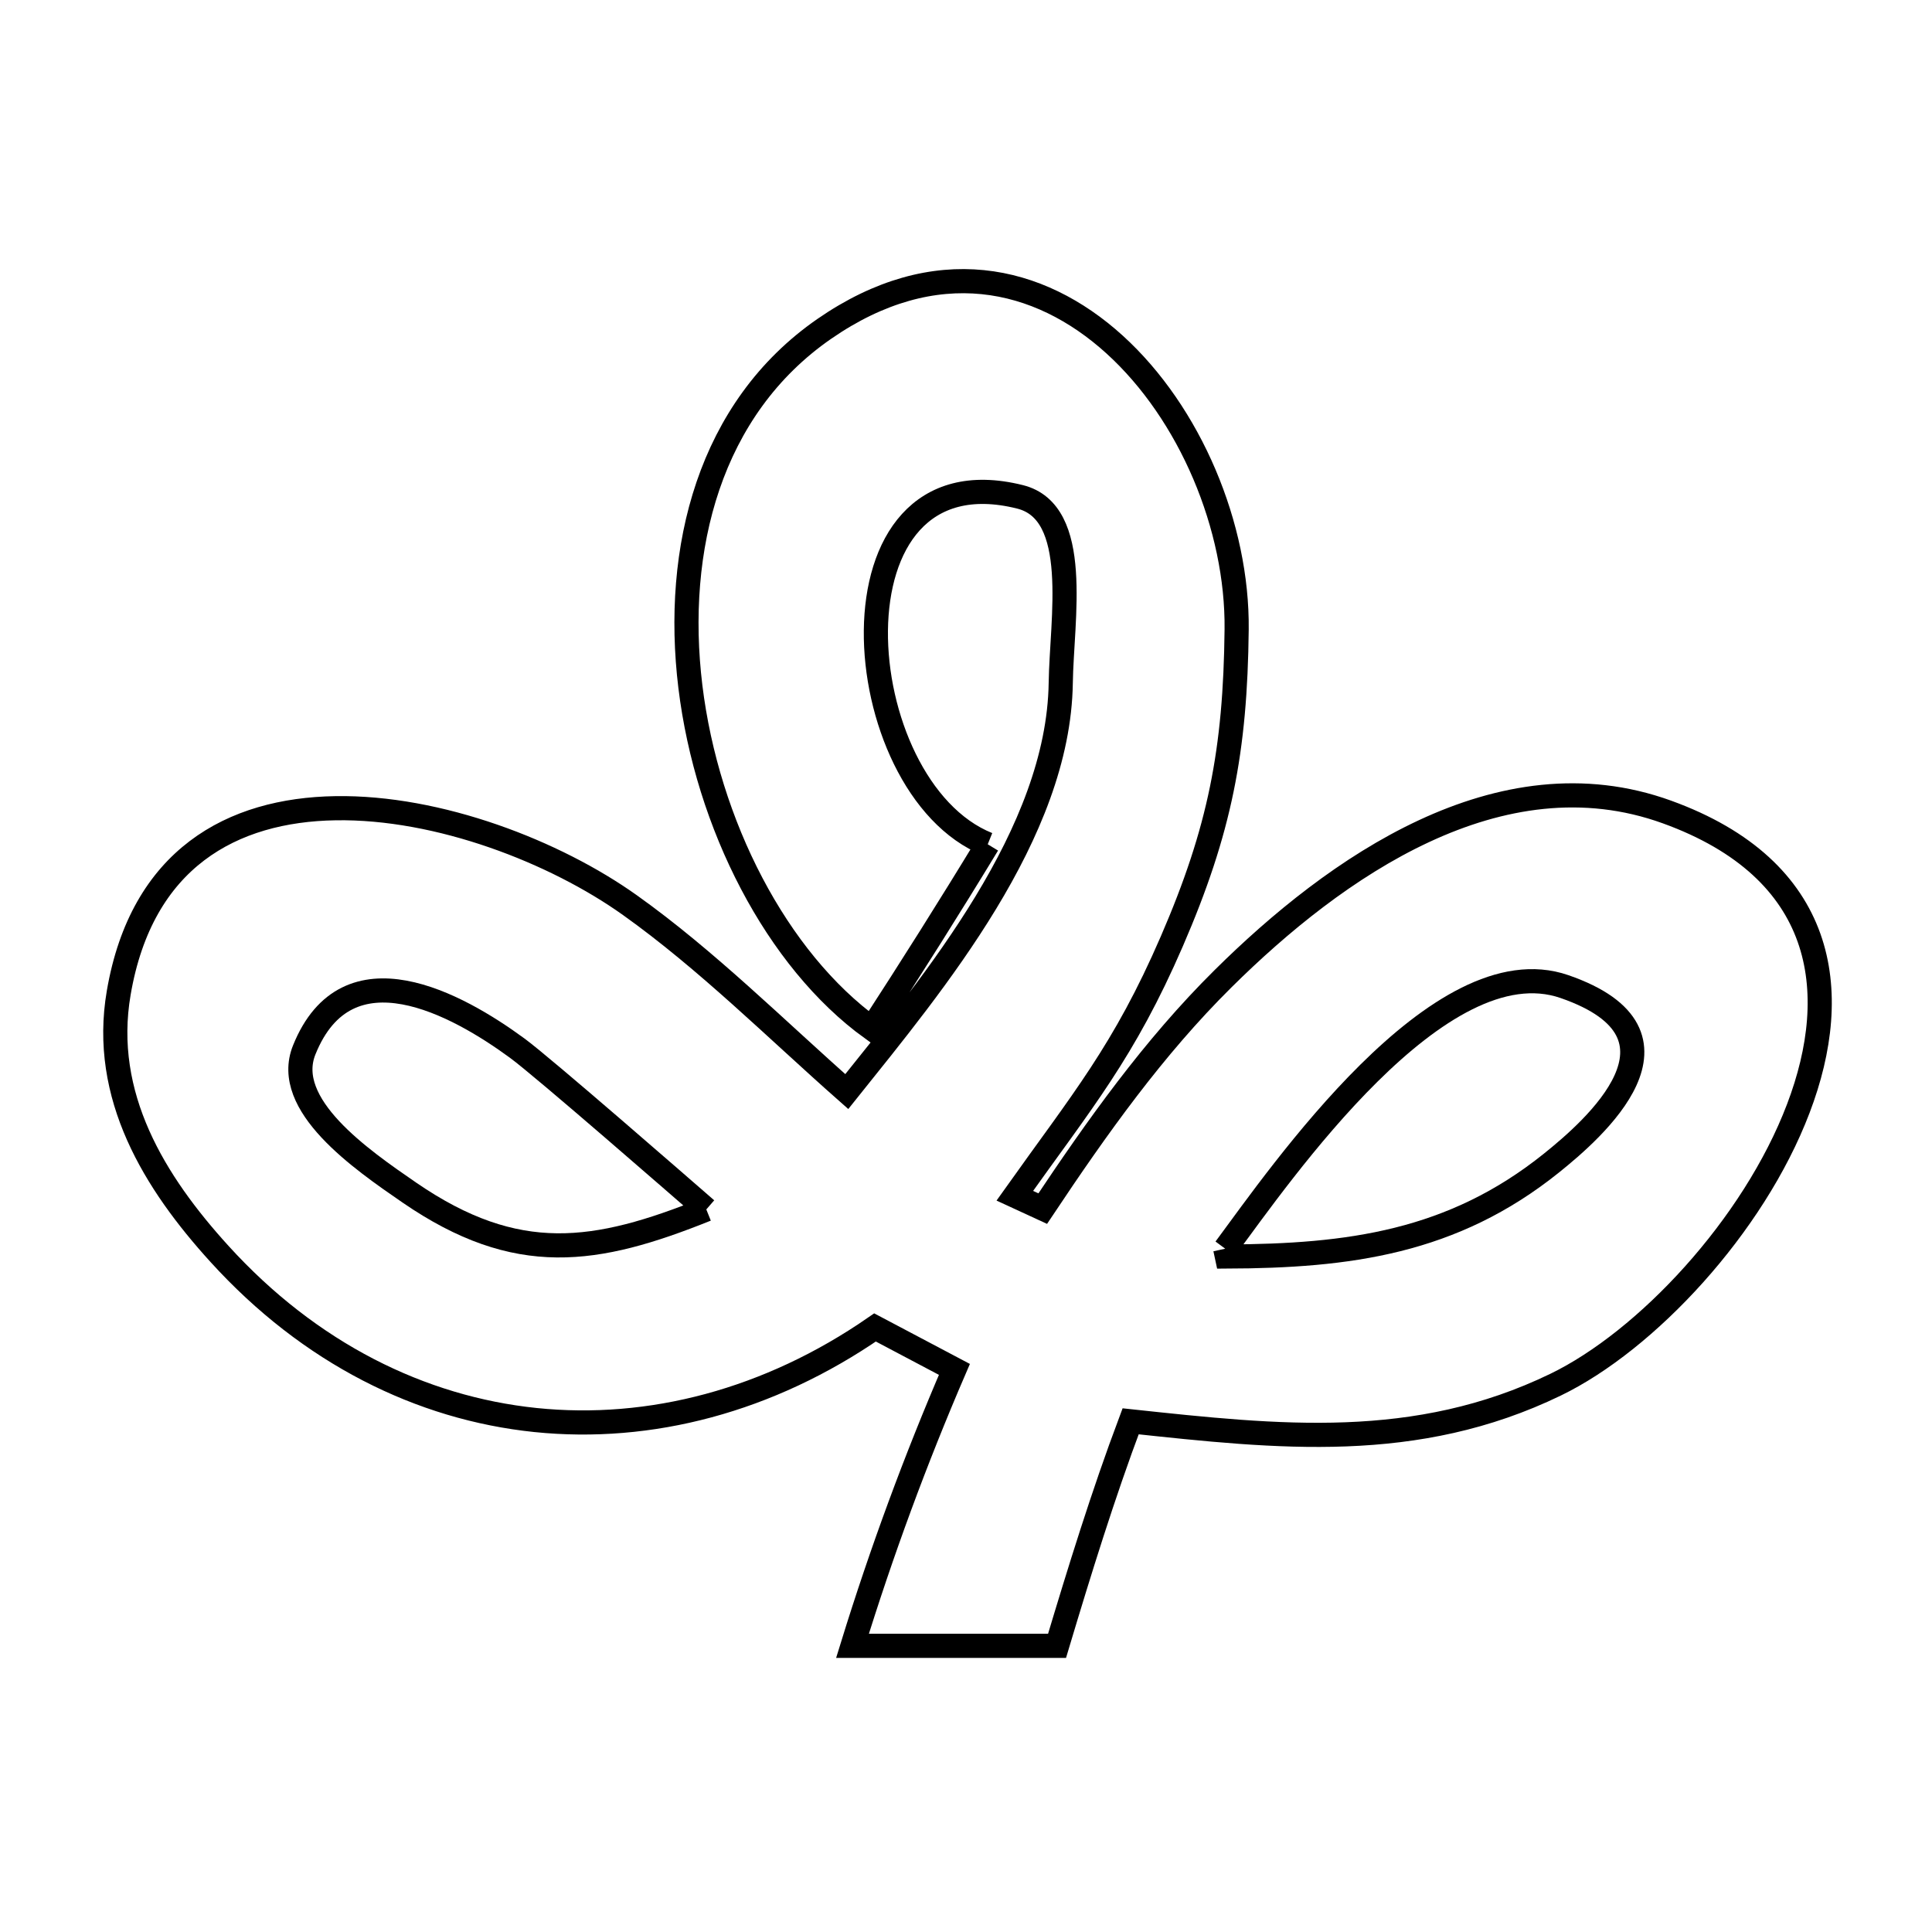 <svg xmlns="http://www.w3.org/2000/svg" viewBox="0.0 0.0 24.0 24.0" height="200px" width="200px"><path fill="none" stroke="black" stroke-width=".3" stroke-opacity="1.0"  filling="0" d="M12.27 10.488 L12.27 10.488 C11.802 11.259 11.321 12.021 10.83 12.777 L10.83 12.777 C9.646 11.92 8.785 10.24 8.576 8.529 C8.368 6.817 8.812 5.073 10.24 4.085 C11.619 3.131 12.907 3.427 13.846 4.28 C14.785 5.133 15.376 6.544 15.362 7.82 C15.346 9.324 15.154 10.313 14.557 11.693 C13.962 13.067 13.445 13.674 12.606 14.854 L12.606 14.854 C12.722 14.908 12.837 14.961 12.953 15.014 L12.953 15.014 C13.627 14.003 14.328 13.014 15.195 12.156 C16.579 10.785 18.626 9.333 20.708 10.087 C22.679 10.801 22.897 12.307 22.339 13.771 C21.782 15.235 20.45 16.656 19.324 17.201 C17.587 18.042 15.882 17.853 14.045 17.656 L14.045 17.656 C13.701 18.572 13.412 19.508 13.131 20.445 L13.131 20.445 C12.284 20.445 11.437 20.445 10.59 20.445 L10.59 20.445 C10.95 19.279 11.373 18.131 11.856 17.011 L11.856 17.011 C11.528 16.837 11.199 16.663 10.87 16.49 L10.87 16.49 C9.554 17.4 8.078 17.787 6.651 17.64 C5.224 17.492 3.847 16.809 2.727 15.577 C1.922 14.692 1.254 13.616 1.475 12.332 C1.761 10.663 2.884 10.06 4.168 10.04 C5.451 10.019 6.896 10.582 7.825 11.244 C8.778 11.923 9.642 12.786 10.519 13.56 L10.519 13.56 C11.608 12.199 13.149 10.354 13.177 8.484 C13.188 7.695 13.437 6.363 12.671 6.172 C10.196 5.553 10.505 9.779 12.27 10.488 L12.27 10.488"></path>
<path fill="none" stroke="black" stroke-width=".3" stroke-opacity="1.0"  filling="0" d="M8.774 15.024 L8.774 15.024 C7.403 15.575 6.423 15.733 5.087 14.816 C4.482 14.4 3.505 13.724 3.779 13.043 C4.313 11.715 5.682 12.476 6.423 13.019 C6.74 13.25 8.488 14.776 8.774 15.024 L8.774 15.024"></path>
<path fill="none" stroke="black" stroke-width=".3" stroke-opacity="1.0"  filling="0" d="M15.22 15.512 L15.22 15.512 C15.914 14.576 17.883 11.717 19.435 12.256 C21.156 12.852 19.788 14.034 19.274 14.447 C18.042 15.437 16.75 15.603 15.24 15.609 L15.24 15.609 C15.233 15.577 15.227 15.544 15.22 15.512 L15.22 15.512"></path></svg>